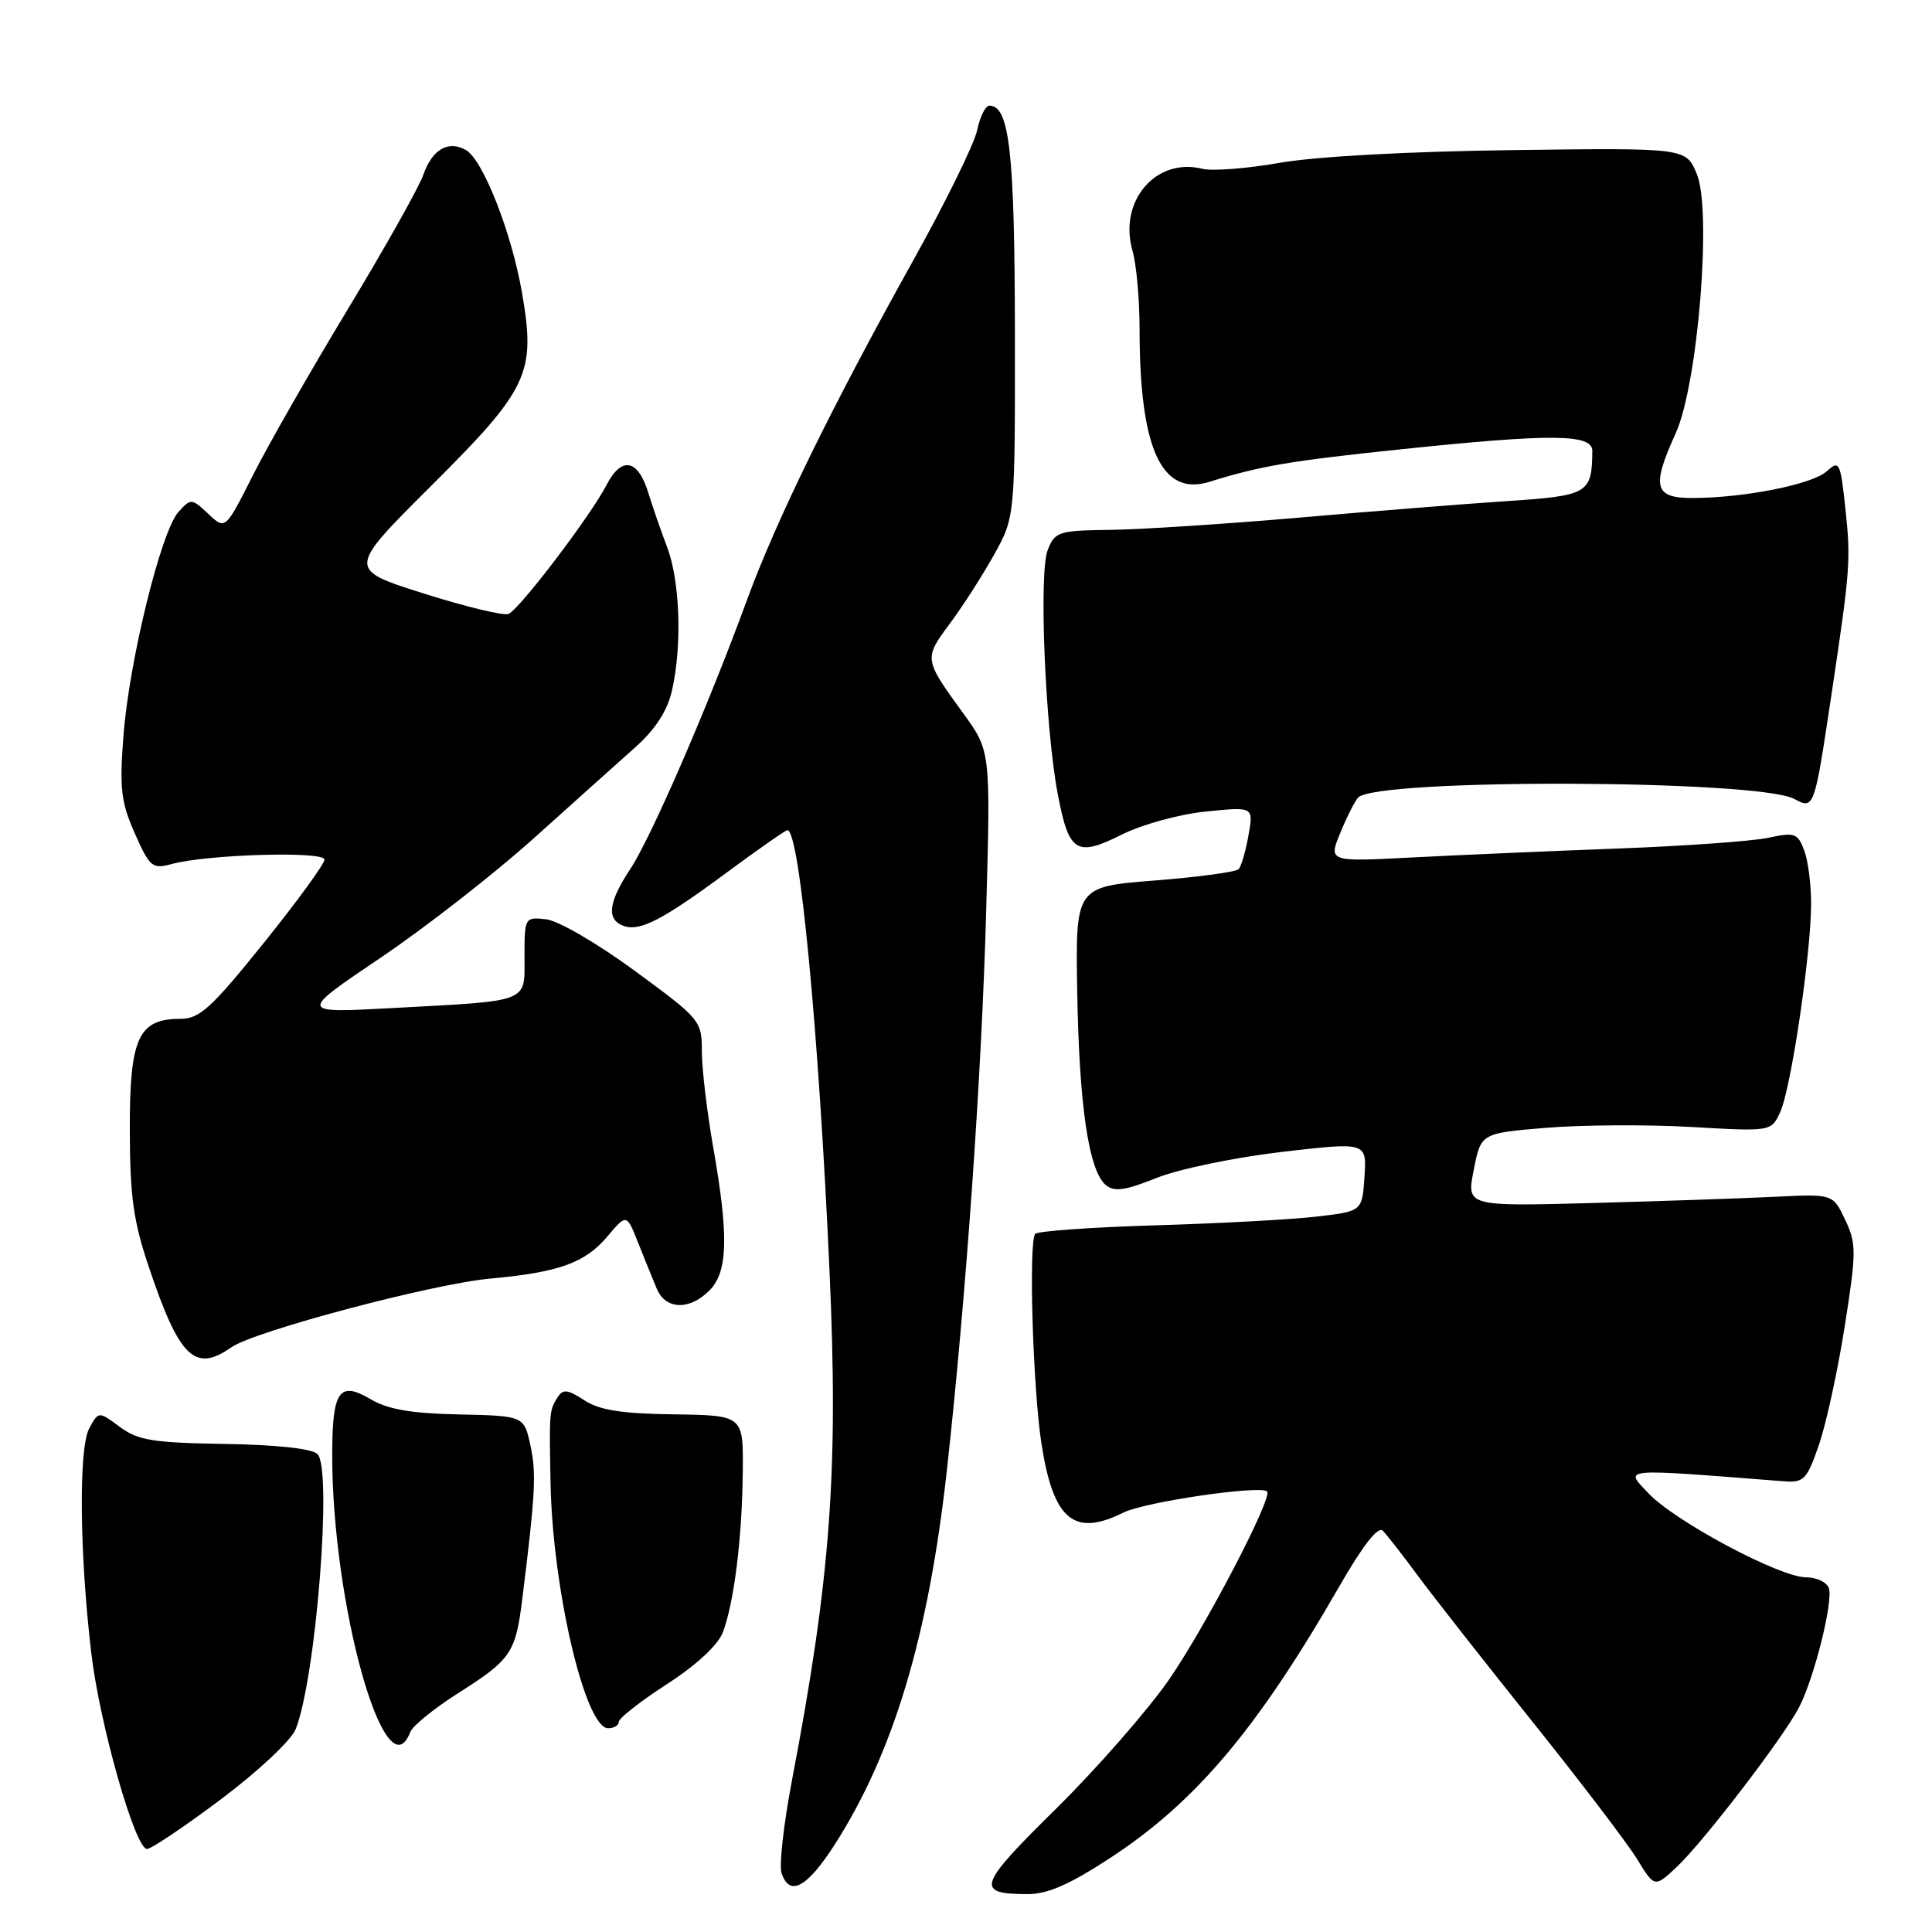 <?xml version="1.0" encoding="UTF-8" standalone="no"?>
<!DOCTYPE svg PUBLIC "-//W3C//DTD SVG 1.1//EN" "http://www.w3.org/Graphics/SVG/1.1/DTD/svg11.dtd" >
<svg xmlns="http://www.w3.org/2000/svg" xmlns:xlink="http://www.w3.org/1999/xlink" version="1.1" viewBox="0 0 256 256">
 <g >
 <path fill="currentColor"
d=" M 147.12 246.18 C 158.45 238.77 166.61 229.09 177.48 210.18 C 180.54 204.84 182.60 202.20 183.22 202.82 C 183.75 203.35 185.83 206.02 187.84 208.74 C 189.85 211.47 196.69 220.18 203.03 228.10 C 209.38 236.02 215.62 244.22 216.91 246.32 C 219.25 250.14 219.25 250.14 222.24 247.32 C 225.78 243.97 236.32 230.21 238.38 226.24 C 240.42 222.29 242.96 212.07 242.32 210.40 C 242.03 209.63 240.67 209.00 239.30 209.00 C 235.82 209.00 221.92 201.58 218.41 197.85 C 215.25 194.49 214.37 194.56 236.39 196.28 C 239.03 196.48 239.43 196.06 241.04 191.38 C 242.00 188.57 243.54 181.49 244.45 175.65 C 245.99 165.85 245.99 164.79 244.49 161.62 C 242.87 158.20 242.87 158.20 235.18 158.58 C 230.96 158.79 220.03 159.16 210.91 159.41 C 194.32 159.85 194.32 159.85 195.28 155.01 C 196.23 150.16 196.23 150.16 204.86 149.44 C 209.61 149.05 218.26 149.00 224.10 149.33 C 234.71 149.94 234.71 149.94 235.90 147.32 C 237.32 144.21 239.96 126.44 239.98 119.82 C 239.99 117.24 239.58 114.02 239.06 112.66 C 238.20 110.40 237.80 110.26 234.31 111.01 C 232.21 111.46 223.30 112.10 214.50 112.43 C 205.70 112.76 193.44 113.29 187.26 113.61 C 176.02 114.20 176.02 114.20 177.60 110.35 C 178.47 108.23 179.54 106.13 179.96 105.68 C 182.38 103.13 232.94 103.29 237.74 105.86 C 240.37 107.27 240.40 107.19 242.61 92.50 C 245.18 75.35 245.26 74.29 244.52 67.37 C 243.86 61.21 243.73 60.94 242.05 62.45 C 240.13 64.19 231.10 65.98 224.25 65.99 C 219.19 66.00 218.81 64.51 222.03 57.43 C 224.98 50.96 226.86 27.90 224.83 23.04 C 223.39 19.59 223.39 19.59 200.44 19.89 C 186.70 20.06 174.33 20.74 169.60 21.57 C 165.25 22.34 160.63 22.69 159.33 22.37 C 153.16 20.82 148.18 26.65 150.06 33.22 C 150.58 35.01 151.00 39.69 151.00 43.61 C 151.00 59.47 153.91 65.82 160.27 63.84 C 167.01 61.74 170.93 61.07 185.38 59.56 C 205.60 57.44 211.00 57.48 210.99 59.75 C 210.94 65.41 210.47 65.68 199.67 66.40 C 194.08 66.77 181.62 67.76 172.00 68.60 C 162.38 69.43 151.20 70.16 147.17 70.21 C 140.24 70.30 139.78 70.44 138.82 72.90 C 137.64 75.91 138.49 96.44 140.16 105.23 C 141.63 112.97 142.62 113.60 148.62 110.60 C 151.34 109.24 156.29 107.88 159.81 107.53 C 166.11 106.89 166.11 106.89 165.43 110.69 C 165.06 112.79 164.47 114.80 164.13 115.17 C 163.78 115.54 158.78 116.22 153.00 116.67 C 142.50 117.50 142.50 117.50 142.74 131.50 C 143.00 146.59 144.27 155.15 146.53 157.03 C 147.65 157.95 149.10 157.75 153.23 156.09 C 156.13 154.92 163.58 153.37 169.80 152.64 C 181.10 151.33 181.10 151.33 180.80 155.91 C 180.50 160.50 180.50 160.50 174.50 161.20 C 171.20 161.59 161.60 162.11 153.18 162.36 C 144.75 162.61 137.55 163.12 137.18 163.49 C 136.27 164.40 136.86 184.01 138.01 191.37 C 139.58 201.41 142.31 203.69 148.87 200.42 C 151.67 199.02 166.88 196.78 167.89 197.62 C 168.72 198.32 159.76 215.52 154.90 222.56 C 152.07 226.64 145.32 234.35 139.90 239.70 C 129.54 249.90 129.19 250.96 136.12 250.98 C 138.78 251.00 141.71 249.72 147.12 246.18 Z  M 110.62 244.39 C 118.41 232.21 123.03 216.77 125.46 194.87 C 128.02 171.74 130.09 142.26 130.68 120.50 C 131.26 99.50 131.26 99.50 127.62 94.50 C 122.42 87.35 122.41 87.27 125.83 82.67 C 127.54 80.38 130.19 76.25 131.72 73.50 C 134.50 68.50 134.50 68.50 134.48 44.00 C 134.45 20.15 133.76 14.00 131.10 14.00 C 130.58 14.00 129.85 15.46 129.48 17.25 C 129.11 19.04 125.30 26.80 121.01 34.50 C 110.19 53.94 102.86 68.92 98.98 79.50 C 93.85 93.53 86.28 110.98 83.51 115.16 C 80.62 119.53 80.34 121.81 82.56 122.66 C 84.74 123.50 87.72 121.96 96.40 115.54 C 100.52 112.49 104.10 110.00 104.34 110.00 C 105.95 110.00 108.50 136.81 109.92 168.50 C 111.11 194.94 110.07 209.03 104.94 235.90 C 103.85 241.62 103.23 247.13 103.55 248.15 C 104.58 251.40 106.93 250.15 110.62 244.39 Z  M 29.32 238.38 C 34.21 234.71 38.60 230.59 39.18 229.13 C 41.87 222.31 44.06 194.66 42.07 192.67 C 41.35 191.95 36.68 191.44 29.81 191.33 C 20.30 191.18 18.30 190.86 15.89 189.08 C 13.07 186.99 13.07 186.99 11.83 189.25 C 10.41 191.83 10.53 205.76 12.09 219.00 C 13.20 228.46 17.91 245.00 19.48 245.00 C 20.04 245.00 24.47 242.02 29.32 238.38 Z  M 54.36 229.51 C 54.67 228.69 57.53 226.37 60.71 224.35 C 67.70 219.92 68.31 219.03 69.19 212.00 C 70.93 198.05 71.09 195.24 70.29 191.55 C 69.43 187.61 69.43 187.61 60.83 187.42 C 54.48 187.29 51.40 186.76 49.07 185.38 C 44.97 182.96 44.04 184.29 44.02 192.56 C 43.96 212.53 51.10 238.01 54.36 229.51 Z  M 82.00 228.14 C 82.00 227.67 84.87 225.42 88.37 223.16 C 92.31 220.61 95.14 217.98 95.79 216.27 C 97.27 212.35 98.34 203.76 98.42 195.02 C 98.50 187.54 98.50 187.54 89.29 187.41 C 82.37 187.32 79.42 186.85 77.42 185.54 C 75.22 184.10 74.60 184.03 73.89 185.14 C 72.78 186.90 72.77 187.06 72.95 196.50 C 73.22 210.59 77.54 229.00 80.58 229.00 C 81.36 229.00 82.00 228.61 82.00 228.14 Z  M 30.66 178.52 C 33.73 176.38 57.34 170.11 64.97 169.42 C 74.06 168.59 77.53 167.34 80.48 163.84 C 83.03 160.82 83.03 160.82 84.55 164.66 C 85.39 166.77 86.50 169.51 87.02 170.75 C 88.19 173.55 91.34 173.66 94.00 171.00 C 96.45 168.55 96.58 163.80 94.50 152.00 C 93.68 147.32 93.00 141.62 93.00 139.33 C 93.00 135.24 92.83 135.04 84.11 128.64 C 79.16 125.00 73.95 121.98 72.36 121.81 C 69.54 121.50 69.50 121.57 69.50 126.73 C 69.50 132.93 70.42 132.58 52.03 133.57 C 39.55 134.25 39.55 134.25 50.41 126.92 C 56.37 122.90 65.53 115.75 70.76 111.05 C 75.99 106.35 82.04 100.92 84.20 99.00 C 86.85 96.63 88.42 94.21 89.04 91.50 C 90.40 85.54 90.11 77.02 88.40 72.50 C 87.56 70.30 86.45 67.08 85.92 65.35 C 84.54 60.82 82.36 60.40 80.36 64.28 C 78.26 68.35 68.87 80.70 67.38 81.35 C 66.76 81.62 61.71 80.40 56.14 78.64 C 46.03 75.44 46.03 75.44 57.04 64.47 C 70.05 51.52 71.01 49.49 69.18 38.86 C 67.81 30.86 63.99 21.13 61.72 19.87 C 59.39 18.56 57.26 19.81 56.10 23.15 C 55.52 24.80 51.04 32.78 46.13 40.90 C 41.22 49.02 35.55 58.93 33.53 62.94 C 29.86 70.22 29.86 70.22 27.60 68.09 C 25.40 66.02 25.29 66.02 23.65 67.83 C 21.34 70.39 17.13 87.52 16.36 97.46 C 15.82 104.47 16.03 106.29 17.86 110.42 C 19.85 114.91 20.18 115.18 22.75 114.49 C 27.47 113.20 43.00 112.75 43.00 113.90 C 43.00 114.47 39.37 119.45 34.93 124.97 C 28.02 133.56 26.44 135.00 23.93 135.00 C 18.33 135.00 17.18 137.50 17.20 149.66 C 17.22 158.59 17.67 161.82 19.76 168.00 C 23.78 179.93 25.83 181.91 30.66 178.52 Z "/>
</g>
</svg>